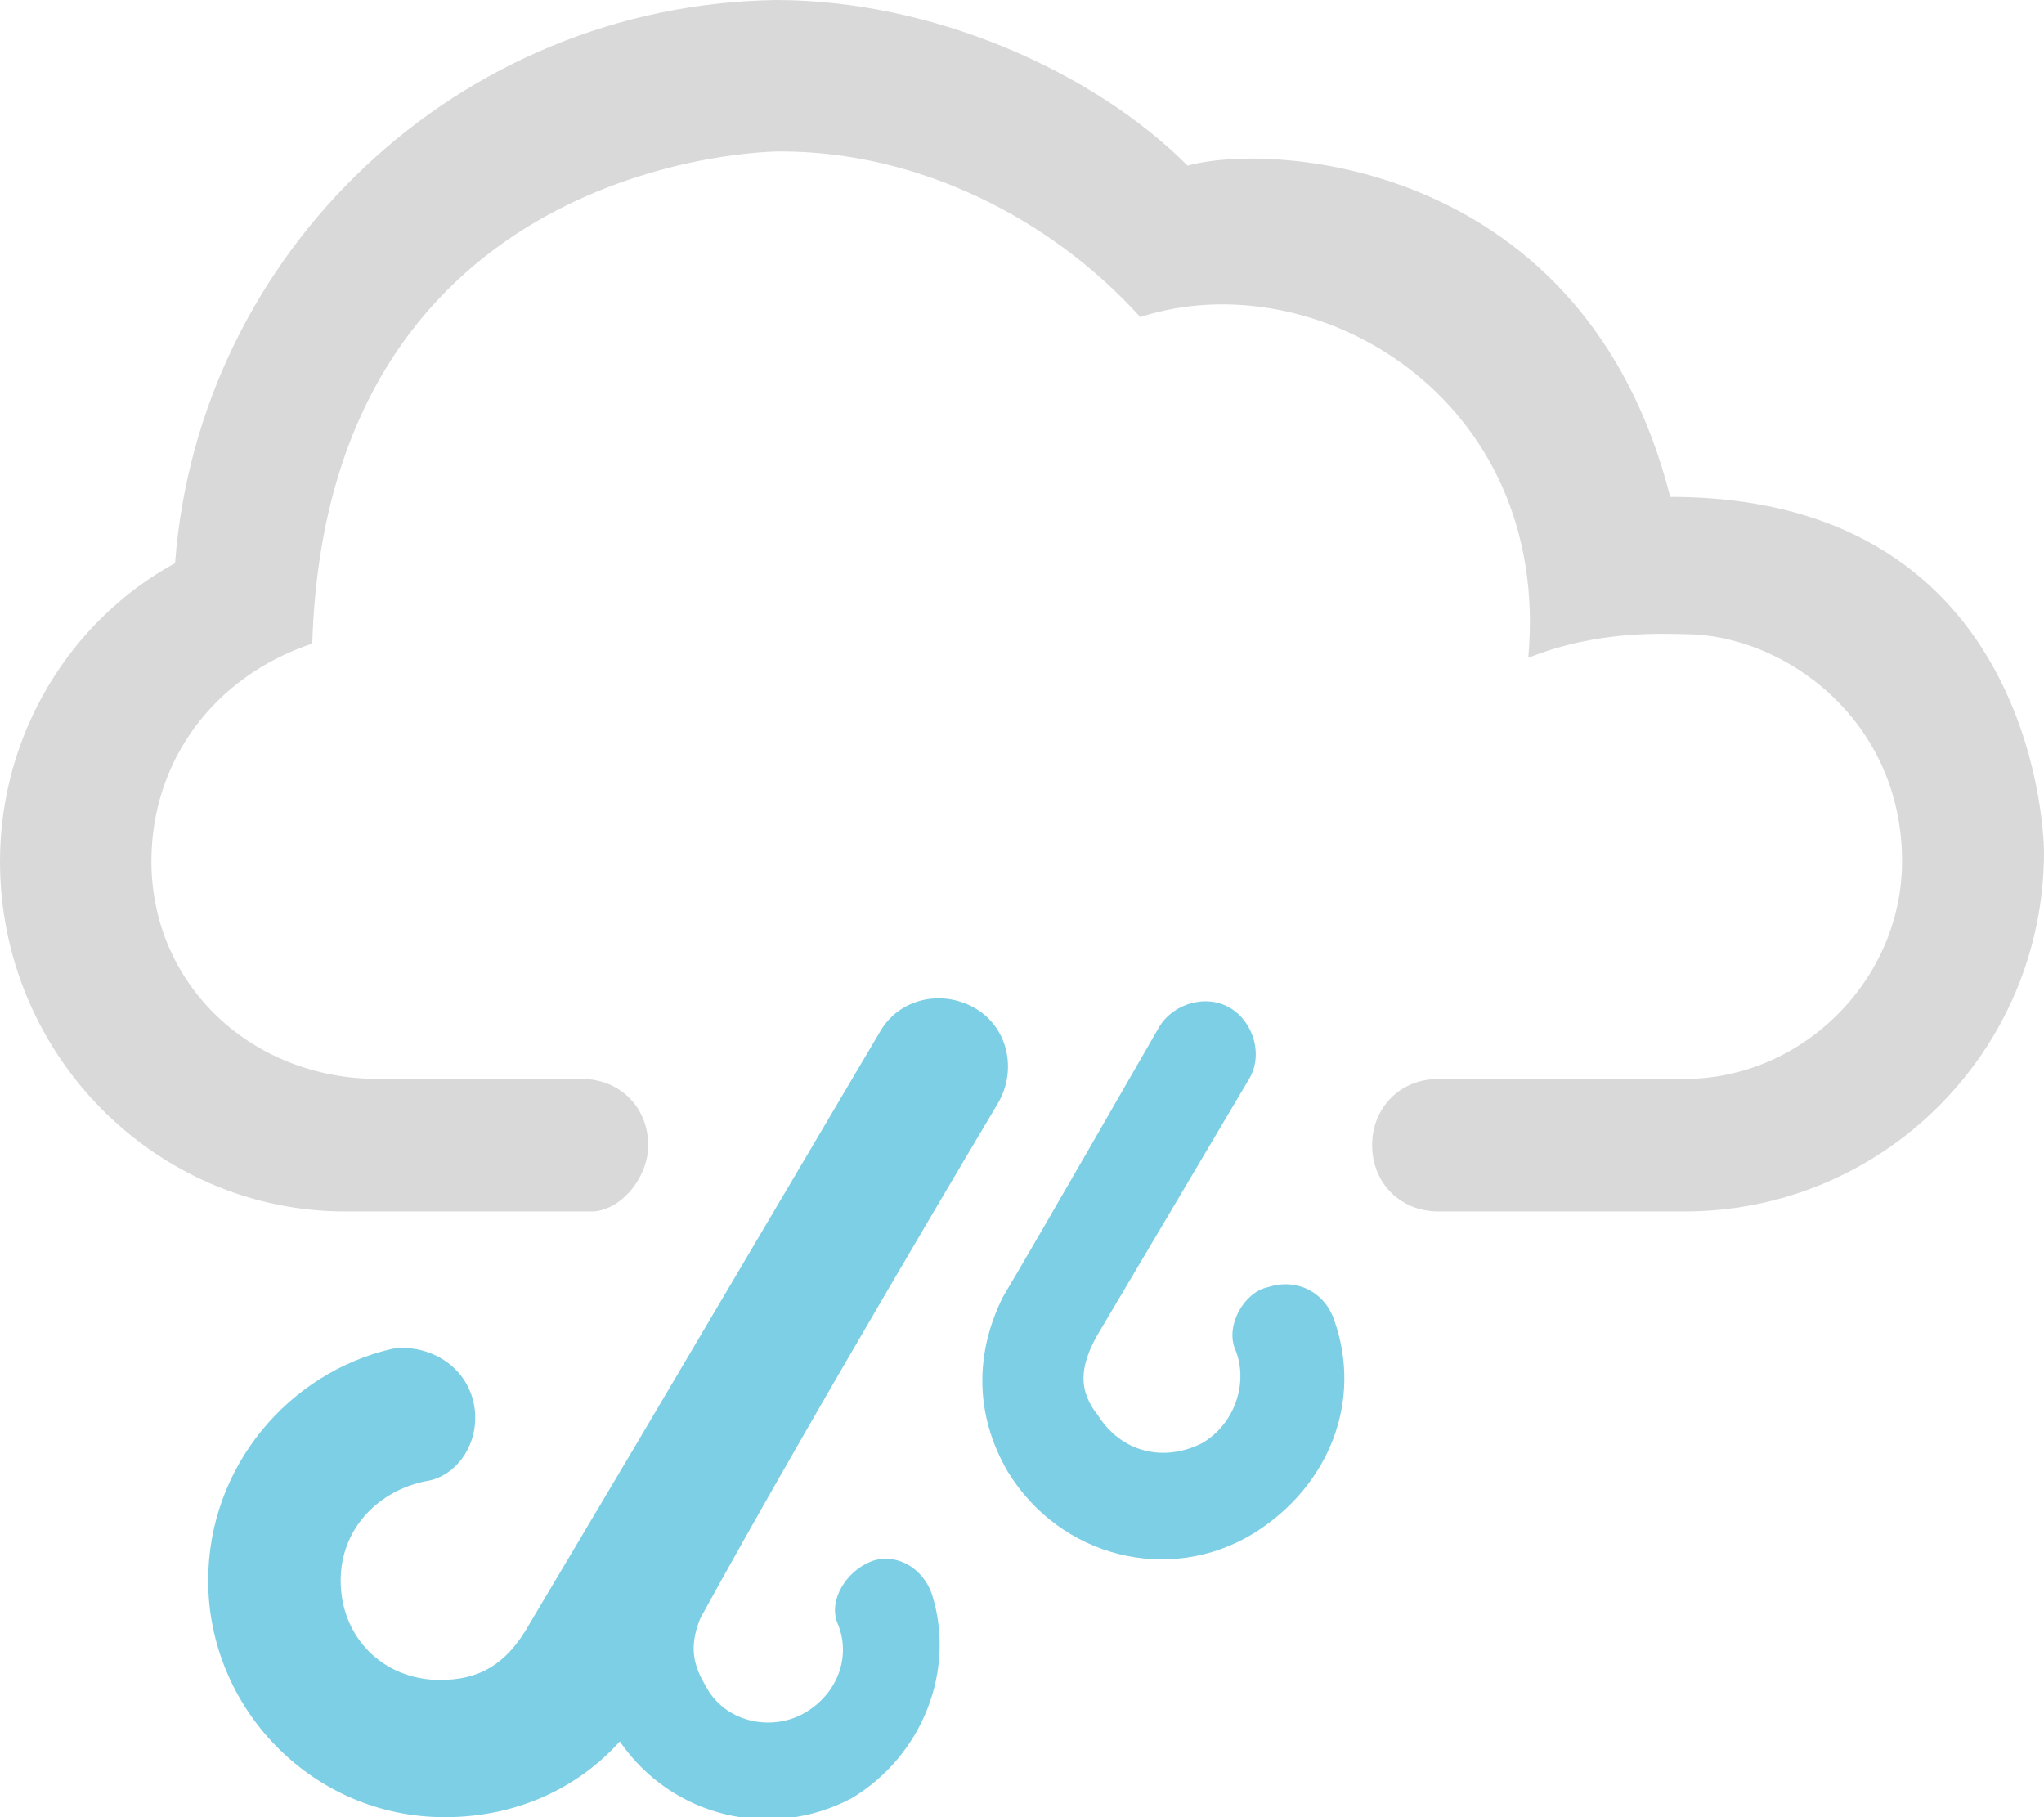 <?xml version="1.0" encoding="utf-8"?>
<!-- Generator: Adobe Illustrator 21.1.0, SVG Export Plug-In . SVG Version: 6.00 Build 0)  -->
<svg version="1.1" id="Layer_1" xmlns="http://www.w3.org/2000/svg" xmlns:xlink="http://www.w3.org/1999/xlink" x="0px" y="0px"
	 viewBox="0 0 43.2 38.4" style="enable-background:new 0 0 43.2 38.4;" xml:space="preserve">
<style type="text/css">
	.st0{fill:none;}
	.st1{fill:#7DCFE5;}
	.st2{fill:#D9D9D9;}
</style>
<g id="_x33_0">
	<line class="st0" x1="19.1" y1="31" x2="19.1" y2="31"/>
	<g>
		<path class="st1" d="M21.1,23.3c0.4-0.7,0.2-1.6-0.5-2c-0.7-0.4-1.6-0.2-2,0.5l-5.2,8.8l-2.2,3.7c-0.5,0.9-1.1,1.2-1.9,1.2
			c-1.2,0-2.1-0.9-2.1-2.1c0-1.1,0.8-1.9,1.8-2.1l0,0c0.7-0.1,1.2-0.9,1-1.7c-0.2-0.8-1-1.2-1.7-1.1l0,0C6.1,29,4.4,31,4.4,33.4
			c0,2.7,2.2,5,5,5c1.5,0,2.8-0.6,3.7-1.6c1.1,1.6,3.2,2.1,4.9,1.2c1.5-0.9,2.2-2.7,1.7-4.3l0,0c-0.2-0.6-0.8-0.9-1.3-0.7
			c-0.5,0.2-0.9,0.8-0.7,1.3l0,0c0.3,0.7,0,1.5-0.7,1.9c-0.7,0.4-1.7,0.2-2.1-0.6c-0.3-0.5-0.3-0.9-0.1-1.4
			C17.1,30,21.1,23.3,21.1,23.3z"/>
		<path class="st1" d="M23.2,28.2L23.2,28.2c-0.4,0.7-0.4,1.2,0,1.7c0.5,0.8,1.4,1,2.2,0.6c0.7-0.4,1-1.3,0.7-2l0,0
			c-0.2-0.5,0.2-1.2,0.7-1.3c0.6-0.2,1.2,0.1,1.4,0.7l0,0c0.6,1.7-0.1,3.5-1.7,4.5c-1.8,1.1-4.1,0.5-5.2-1.3
			c-0.7-1.2-0.7-2.5-0.1-3.7c0.6-1,3.3-5.7,3.3-5.7c0.3-0.5,1-0.7,1.5-0.4c0.5,0.3,0.7,1,0.4,1.5L23.2,28.2z"/>
	</g>
	<path class="st2" d="M32.3,13.9c1.5-0.6,2.9-0.5,3.3-0.5c2.1,0,4.6,1.8,4.6,4.8c0,2.5-2.1,4.6-4.6,4.6h-5.2c-0.8,0-1.4,0.6-1.4,1.4
		c0,0.8,0.6,1.4,1.4,1.4h5.2c4.2,0,7.6-3.4,7.6-7.6c0,0,0-7.5-7.9-7.5c-1.8-7.1-8.4-7.5-10.2-7c-2-2-5.4-3.5-8.7-3.5
		C9.7,0.1,4.2,5.3,3.7,11.9C1.5,13.1,0,15.5,0,18.2c0,4.1,3.3,7.4,7.3,7.4h5.2c0.6,0,1.2-0.7,1.2-1.4c0-0.8-0.6-1.4-1.4-1.4H8
		c-2.7,0-4.8-2-4.8-4.6c0-2.1,1.3-3.9,3.4-4.6c0.3-9.9,9-10.4,9.9-10.4c2.9,0,5.7,1.4,7.6,3.5C27.8,5.5,32.8,8.4,32.3,13.9z"/>
</g>
</svg>
